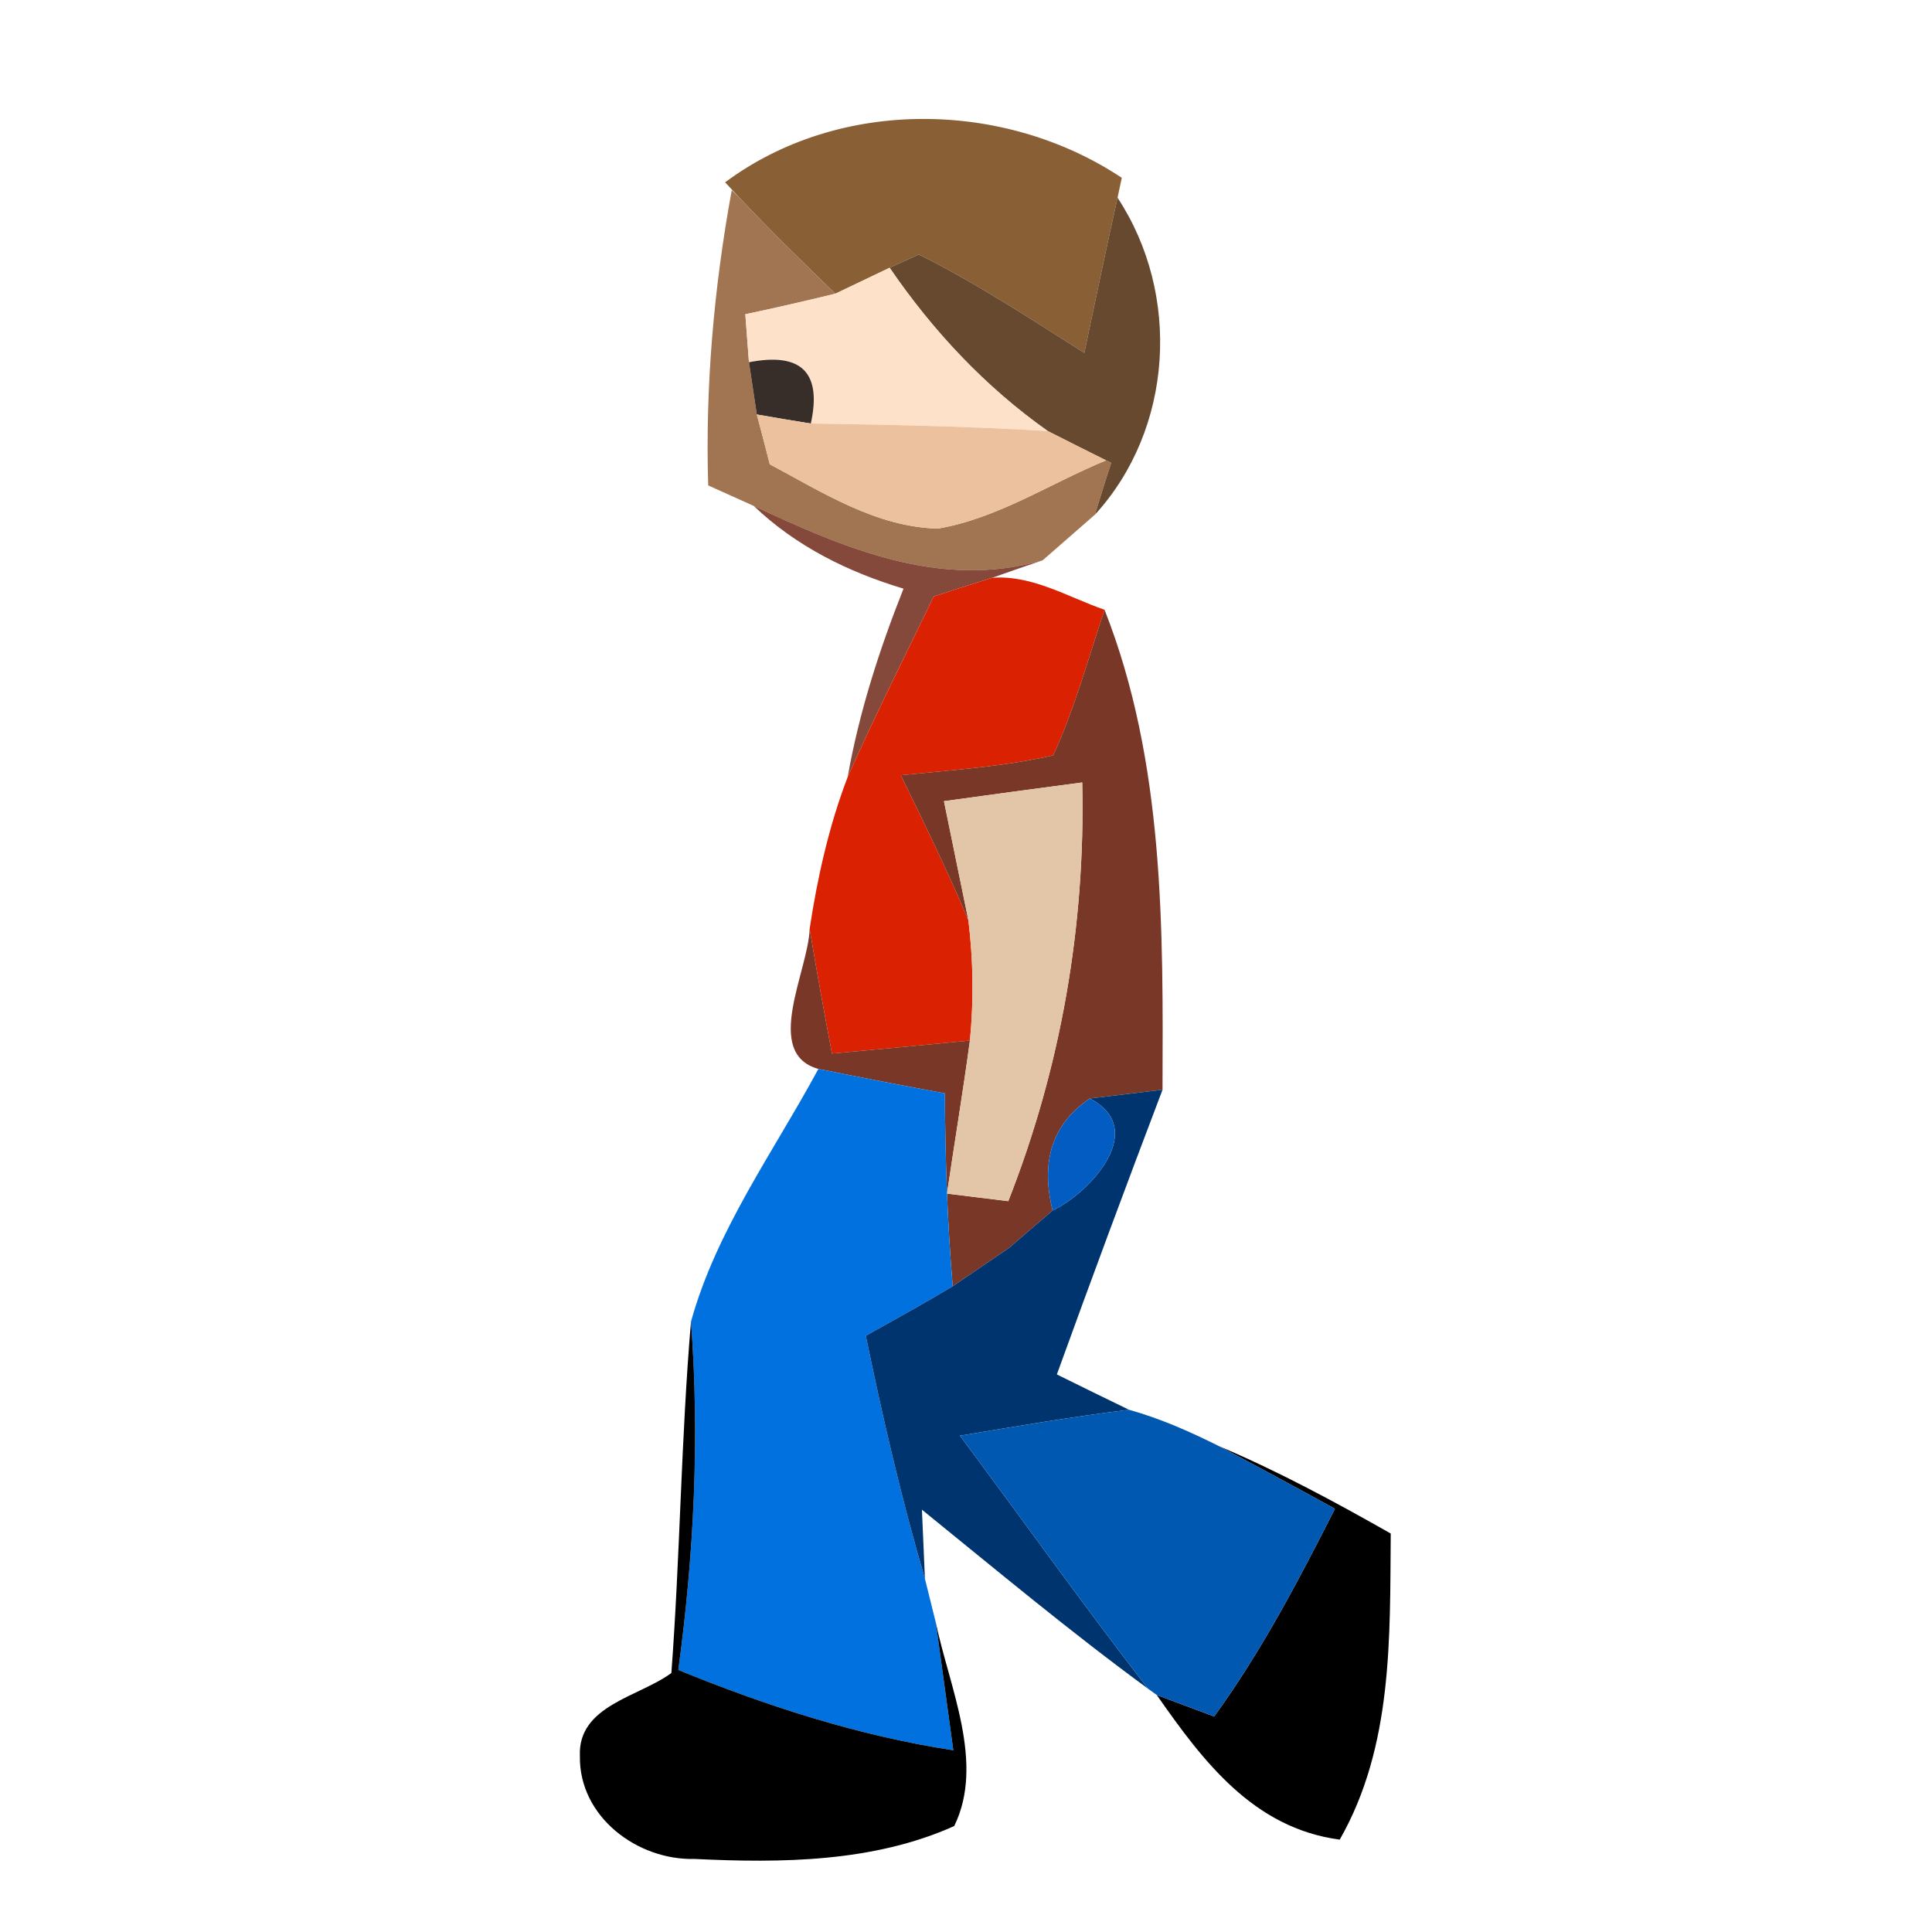 <?xml version="1.0" encoding="UTF-8" ?>
<!DOCTYPE svg PUBLIC "-//W3C//DTD SVG 1.1//EN" "http://www.w3.org/Graphics/SVG/1.1/DTD/svg11.dtd">
<svg width="64pt" height="64pt" viewBox="0 0 64 64" version="1.1" xmlns="http://www.w3.org/2000/svg">
<g id="#895f36ff">
<path fill="#895f36" opacity="1.00" d=" M 24.02 6.04 C 27.81 3.22 33.28 3.31 37.16 5.89 L 37.02 6.55 C 36.64 8.26 36.28 9.97 35.92 11.69 C 34.12 10.55 32.34 9.38 30.44 8.43 L 29.47 8.87 C 29.02 9.09 28.12 9.51 27.67 9.73 C 26.58 8.67 25.49 7.62 24.46 6.51 L 24.02 6.04 Z" />
</g>
<g id="#a17552fb">
<path fill="#a17552" opacity="1.00" d=" M 24.24 6.30 L 24.46 6.51 C 25.49 7.62 26.58 8.67 27.67 9.73 C 26.68 9.97 25.69 10.20 24.69 10.41 C 24.72 10.81 24.78 11.61 24.81 12.00 C 24.87 12.43 25.01 13.30 25.07 13.73 C 25.18 14.14 25.40 14.97 25.50 15.38 C 27.25 16.31 29.02 17.46 31.07 17.51 C 33.06 17.17 34.79 16.01 36.64 15.25 L 36.81 15.33 C 36.67 15.76 36.40 16.62 36.27 17.05 C 35.84 17.43 34.97 18.18 34.54 18.56 C 31.16 19.54 27.97 18.16 24.97 16.76 C 24.59 16.59 23.84 16.25 23.46 16.08 C 23.36 12.80 23.65 9.52 24.24 6.30 Z" />
</g>
<g id="#604226f5">
<path fill="#604226" opacity="0.96" d=" M 37.02 6.55 C 39.13 9.75 38.87 14.21 36.27 17.05 C 36.40 16.62 36.67 15.76 36.81 15.33 L 36.64 15.25 C 36.15 15.01 35.19 14.52 34.71 14.28 C 32.64 12.82 30.90 10.96 29.47 8.87 L 30.44 8.43 C 32.34 9.38 34.12 10.55 35.92 11.69 C 36.28 9.97 36.64 8.26 37.02 6.55 Z" />
</g>
<g id="#fde1c8ff">
<path fill="#fde1c8" opacity="1.00" d=" M 27.67 9.73 C 28.12 9.51 29.02 9.09 29.47 8.87 C 30.90 10.96 32.64 12.82 34.71 14.28 C 32.10 14.12 29.48 14.07 26.86 14.03 C 27.23 12.34 26.55 11.66 24.81 12.00 C 24.78 11.61 24.72 10.81 24.69 10.41 C 25.69 10.20 26.68 9.97 27.67 9.73 Z" />
</g>
<g id="#372e29ff">
<path fill="#372e29" opacity="1.00" d=" M 24.81 12.00 C 26.55 11.66 27.23 12.34 26.86 14.03 C 26.41 13.96 25.52 13.81 25.07 13.73 C 25.01 13.30 24.87 12.43 24.81 12.00 Z" />
</g>
<g id="#ecc19dff">
<path fill="#ecc19d" opacity="1.00" d=" M 25.07 13.73 C 25.52 13.81 26.41 13.96 26.86 14.03 C 29.48 14.07 32.10 14.12 34.71 14.28 C 35.19 14.52 36.15 15.01 36.64 15.25 C 34.79 16.01 33.06 17.17 31.07 17.51 C 29.02 17.46 27.25 16.31 25.50 15.38 C 25.40 14.97 25.18 14.14 25.07 13.73 Z" />
</g>
<g id="#6f2a18d9">
<path fill="#6f2a18" opacity="0.85" d=" M 24.97 16.76 C 27.97 18.16 31.16 19.54 34.54 18.56 C 34.12 18.70 33.29 18.99 32.87 19.14 C 32.38 19.29 31.41 19.60 30.93 19.76 C 29.97 21.75 28.98 23.72 28.08 25.74 C 28.46 23.59 29.13 21.52 29.93 19.50 C 28.10 18.95 26.37 18.10 24.97 16.76 Z" />
</g>
<g id="#da2102ff">
<path fill="#da2102" opacity="1.00" d=" M 30.93 19.76 C 31.41 19.60 32.38 19.29 32.87 19.14 C 34.19 19.04 35.38 19.78 36.59 20.20 C 36.05 21.81 35.60 23.47 34.89 25.02 C 33.23 25.40 31.53 25.51 29.84 25.68 C 30.62 27.27 31.39 28.86 32.08 30.49 C 32.24 31.81 32.26 33.14 32.13 34.47 C 30.61 34.62 29.08 34.76 27.56 34.90 C 27.30 33.53 27.05 32.15 26.82 30.77 C 27.08 29.06 27.46 27.36 28.08 25.74 C 28.98 23.72 29.97 21.75 30.93 19.76 Z" />
</g>
<g id="#763222f7">
<path fill="#763222" opacity="0.97" d=" M 36.59 20.20 C 38.58 25.25 38.53 30.75 38.51 36.10 C 37.91 36.17 36.70 36.32 36.10 36.39 C 34.87 37.22 34.46 38.46 34.87 40.10 C 34.51 40.41 33.79 41.02 33.44 41.33 C 32.97 41.65 32.03 42.29 31.56 42.61 C 31.38 40.49 31.31 38.35 31.30 36.22 C 29.90 35.96 28.50 35.69 27.11 35.41 C 25.26 34.89 26.78 32.16 26.82 30.77 C 27.05 32.15 27.30 33.53 27.56 34.90 C 29.08 34.76 30.61 34.62 32.13 34.47 C 31.90 36.17 31.62 37.85 31.37 39.54 C 31.88 39.60 32.89 39.73 33.40 39.79 C 35.14 35.37 35.96 30.67 35.85 25.92 C 34.32 26.12 32.80 26.33 31.27 26.54 C 31.47 27.53 31.88 29.51 32.08 30.49 C 31.39 28.86 30.62 27.27 29.84 25.68 C 31.53 25.51 33.23 25.40 34.89 25.02 C 35.60 23.47 36.05 21.81 36.59 20.20 Z" />
</g>
<g id="#e3c6a7ff">
<path fill="#e3c6a7" opacity="1.00" d=" M 31.27 26.54 C 32.80 26.33 34.32 26.12 35.85 25.92 C 35.96 30.67 35.14 35.37 33.40 39.79 C 32.89 39.73 31.88 39.60 31.37 39.54 C 31.62 37.85 31.90 36.17 32.13 34.47 C 32.26 33.14 32.24 31.81 32.08 30.49 C 31.88 29.51 31.47 27.53 31.27 26.54 Z" />
</g>
<g id="#0071deff">
<path fill="#0071de" opacity="1.00" d=" M 27.11 35.41 C 28.50 35.69 29.90 35.96 31.30 36.22 C 31.31 38.35 31.38 40.49 31.56 42.61 C 30.61 43.18 29.64 43.71 28.68 44.25 C 29.24 46.96 29.86 49.65 30.64 52.30 C 30.73 52.66 30.91 53.39 31.00 53.75 C 31.14 54.80 31.44 56.92 31.58 57.98 C 28.44 57.50 25.41 56.52 22.47 55.32 C 22.99 51.49 23.18 47.63 22.89 43.78 C 23.73 40.75 25.63 38.15 27.11 35.41 Z" />
</g>
<g id="#00346eff">
<path fill="#00346e" opacity="1.00" d=" M 36.10 36.39 C 36.70 36.32 37.91 36.17 38.51 36.10 C 37.32 39.23 36.15 42.38 35.01 45.53 C 35.61 45.83 36.80 46.41 37.40 46.70 C 35.52 46.93 33.66 47.25 31.80 47.56 C 33.88 50.35 35.90 53.19 38.03 55.94 C 35.46 54.06 33.02 52.02 30.54 50.01 L 30.64 52.30 C 29.86 49.65 29.24 46.96 28.68 44.25 C 29.64 43.71 30.61 43.18 31.56 42.61 C 32.03 42.29 32.97 41.65 33.44 41.33 C 33.79 41.02 34.51 40.41 34.87 40.10 C 36.14 39.49 38.05 37.39 36.10 36.39 Z" />
</g>
<g id="#025cc2ff">
<path fill="#025cc2" opacity="1.00" d=" M 34.87 40.10 C 34.46 38.46 34.87 37.22 36.10 36.39 C 38.05 37.39 36.14 39.49 34.87 40.10 Z" />
</g>
<g id="#000000ff">
<path fill="#000000" opacity="1.00" d=" M 22.24 55.42 C 22.53 51.55 22.56 47.65 22.89 43.78 C 23.18 47.63 22.99 51.49 22.47 55.32 C 25.41 56.52 28.44 57.50 31.58 57.98 C 31.44 56.92 31.14 54.80 31.00 53.75 C 31.45 55.90 32.63 58.40 31.61 60.49 C 28.94 61.69 25.89 61.72 23.01 61.58 C 21.11 61.63 19.18 60.18 19.21 58.18 C 19.13 56.49 21.18 56.21 22.24 55.42 Z" />
<path fill="#000000" opacity="1.00" d=" M 40.39 47.91 C 42.35 48.74 44.22 49.75 46.07 50.80 C 46.04 54.24 46.15 57.84 44.38 60.94 C 41.52 60.56 39.85 58.34 38.32 56.15 C 38.80 56.33 39.74 56.68 40.22 56.86 C 41.78 54.71 43.02 52.35 44.22 49.98 C 42.95 49.28 41.67 48.59 40.39 47.91 Z" />
</g>
<g id="#0058b1ff">
<path fill="#0058b1" opacity="1.00" d=" M 31.80 47.56 C 33.66 47.25 35.52 46.93 37.40 46.70 C 38.44 46.99 39.43 47.43 40.39 47.91 C 41.67 48.59 42.95 49.28 44.22 49.98 C 43.02 52.35 41.78 54.71 40.22 56.86 C 39.74 56.68 38.80 56.33 38.32 56.15 L 38.03 55.94 C 35.90 53.19 33.88 50.35 31.80 47.56 Z" />
</g>
</svg>
